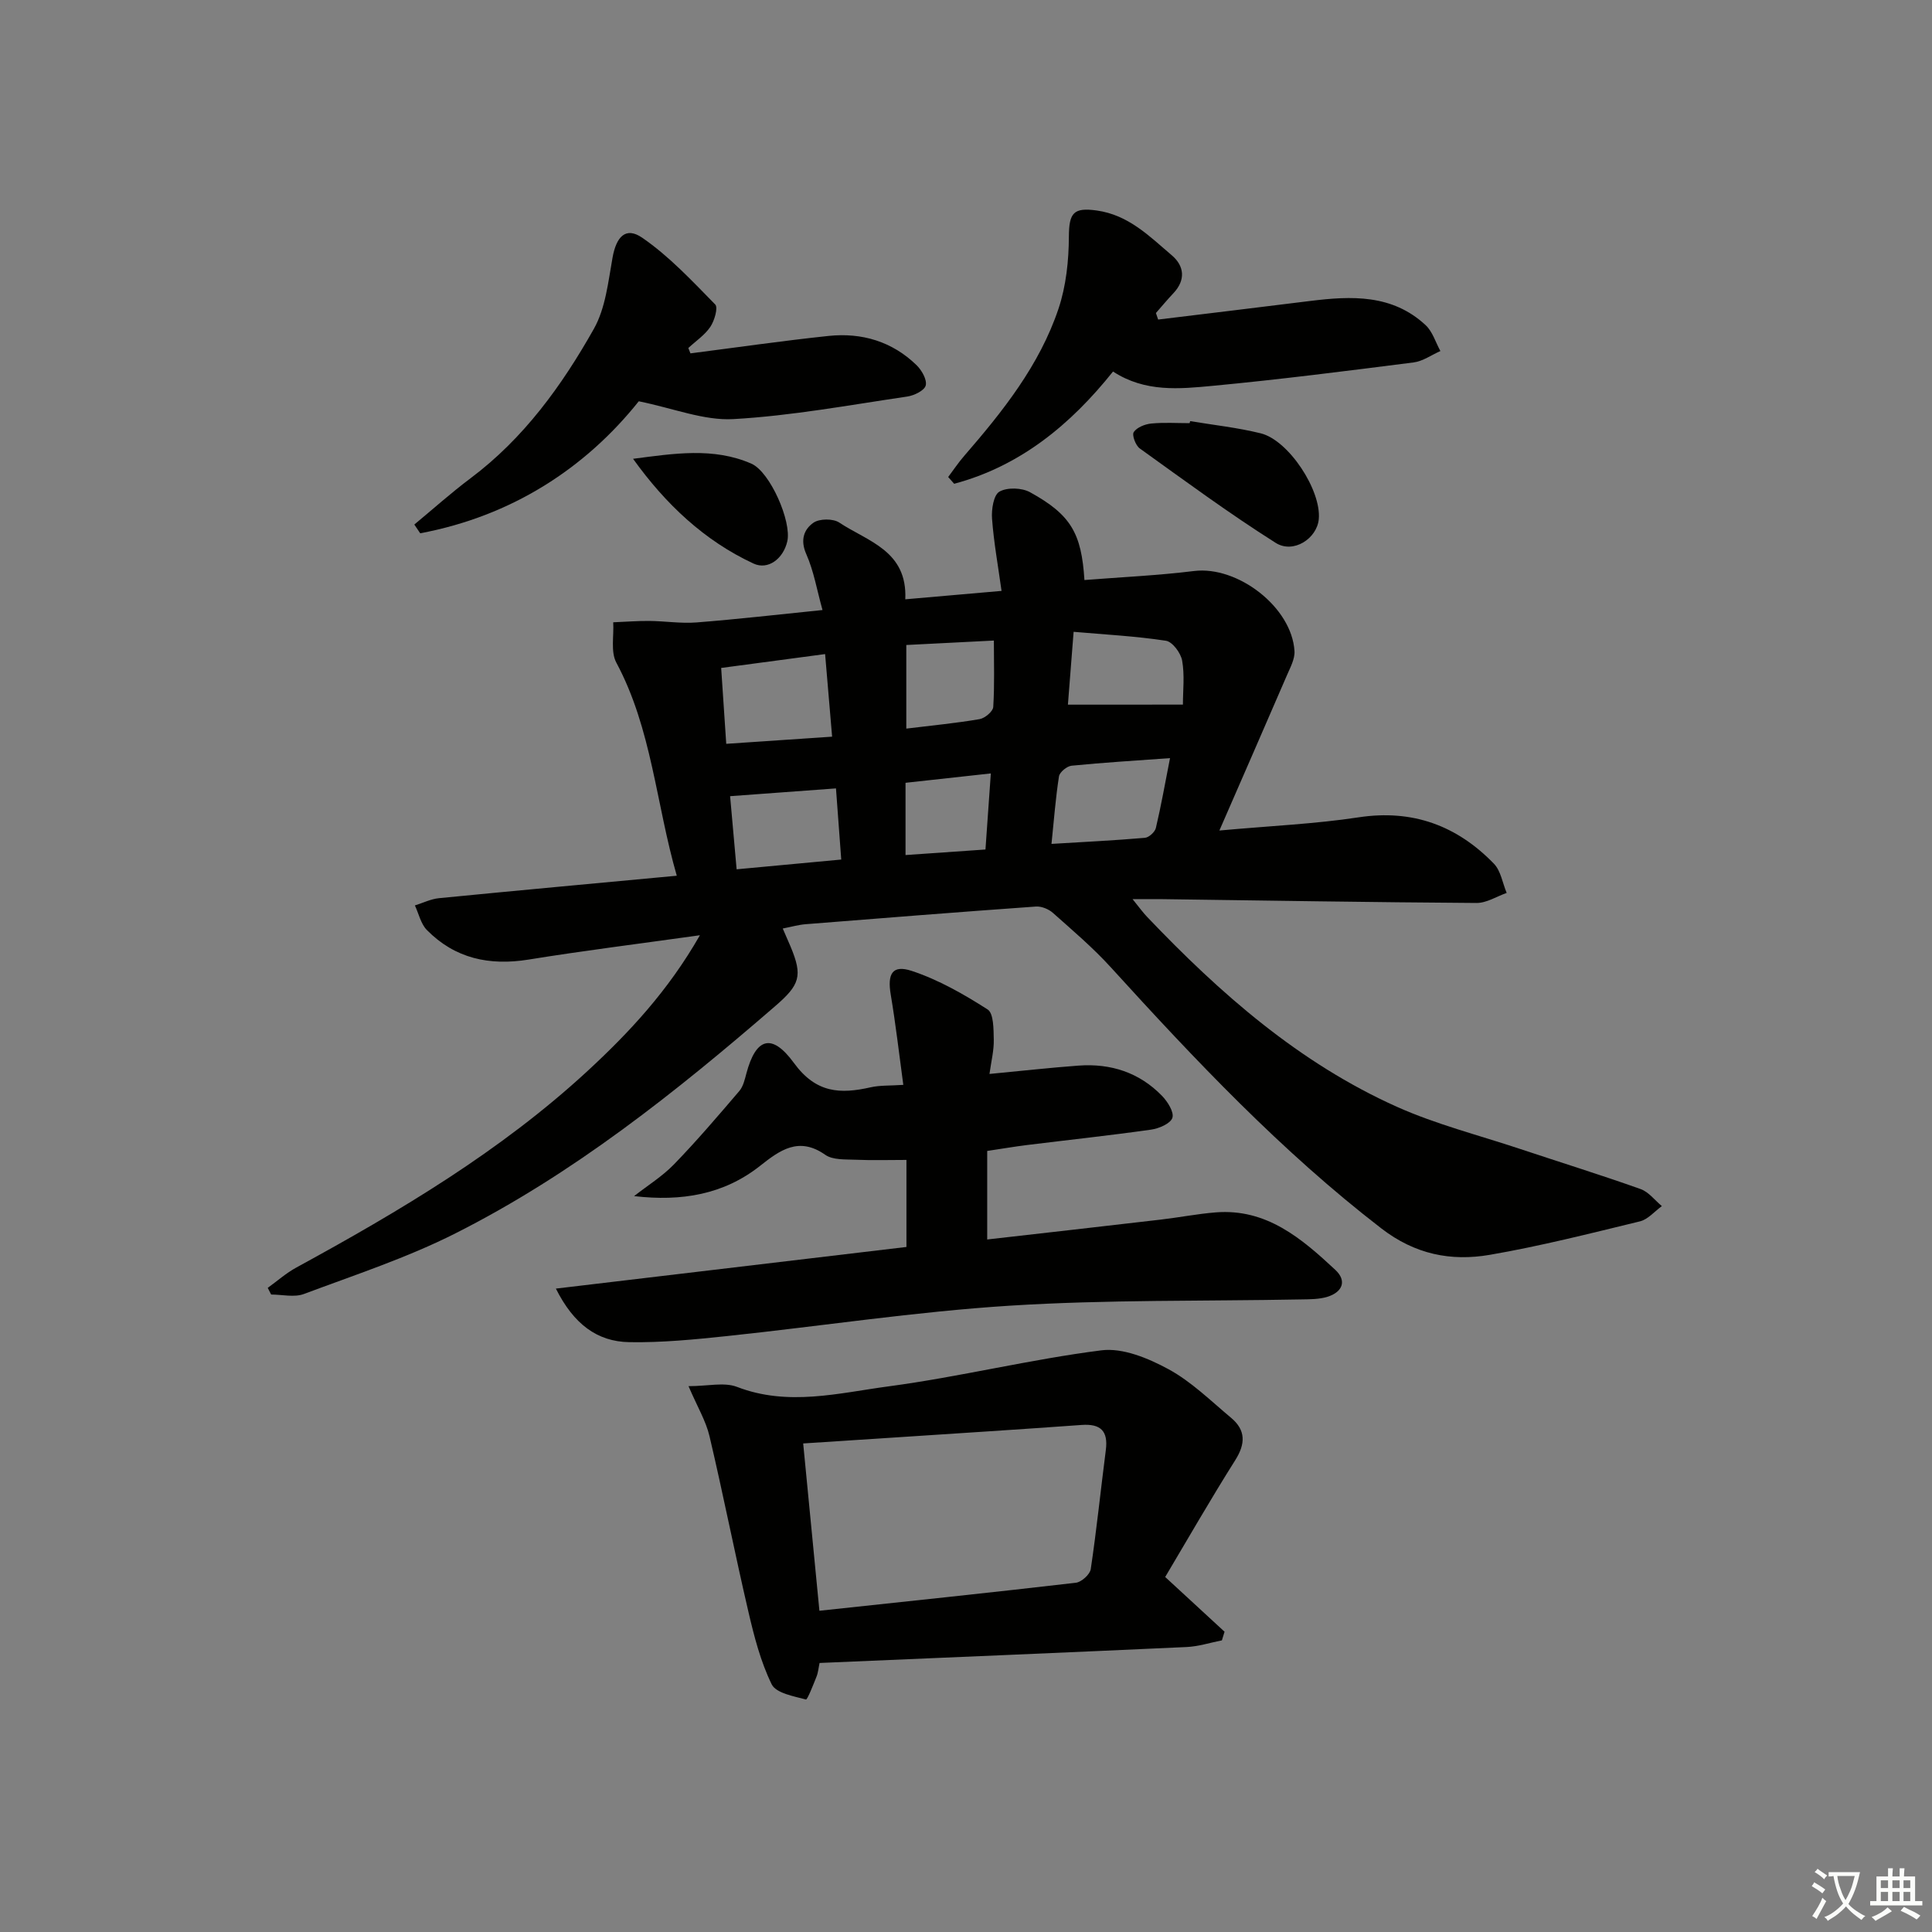 <svg enable-background="new 0 0 400 400" viewBox="0 0 400 400" xmlns="http://www.w3.org/2000/svg"><rect x="0" y="0" width="400" height="400" fill="#808080" stroke="none"/><path d="m377.9 391.2c-.2.3-.4.5-.6.8-.7-.6-1.4-1-2.2-1.5.2-.3.4-.5.5-.8.6.4 1.4.8 2.3 1.5zm-1.8 6.1c-.2-.2-.5-.4-.9-.6.4-.6.8-1.2 1.2-1.9s.7-1.3.9-1.9c.3.3.5.5.8.7-.7 1.3-1.4 2.6-2 3.7zm2.2-9c-.3.3-.5.5-.6.8-.6-.6-1.3-1.1-2-1.5.3-.3.5-.5.6-.7.6.5 1.3.9 2 1.4zm.3.2v-.9h2 4.5c-.3 1.3-.6 2.5-1 3.6s-.9 2.1-1.4 3c.4.5 1 1 1.6 1.4s1.2.8 1.9 1.1c-.3.2-.5.4-.8.8-.4-.3-1-.7-1.6-1.2s-1.2-1.1-1.6-1.6c-.5.6-1.1 1.1-1.7 1.6s-1.4.9-2.1 1.4c-.1-.3-.3-.5-.7-.8.6-.2 1.2-.5 1.9-1s1.4-1.1 2-1.8c-.5-.8-.9-1.6-1.2-2.5s-.6-2-.8-3.2c-.4.1-.7.1-1 .1zm2.5 2.7c.3 1 .7 1.7 1 2.2.3-.5.6-1.1 1-2s.6-1.9.9-3h-3.2-.4c.1.9.3 1.8.7 2.8z" fill="#fbfcfa"/><path d="m396.5 388.5v1.5 3.6h1.5v.9c-.4 0-1 0-1.7 0h-7.9c-.5 0-.9 0-1.2 0v-.9h1.3v-3.5c0-.7 0-1.2 0-1.6h2.4c0-.8 0-1.4 0-1.7h1c0 .3-.1.8-.1 1.7h1.5c0-.8 0-1.4 0-1.7h1c0 .3-.1.9-.1 1.7zm-8.2 9.2c-.2-.3-.5-.5-.8-.8.8-.3 1.4-.6 1.9-.9s1-.7 1.4-1.1c.3.3.6.5.9.8-1.6 1-2.8 1.6-3.4 2zm2.6-6.8v-1.6h-1.5v1.6zm0 2.7v-1.9h-1.5v1.9zm2.4-2.7v-1.6h-1.5v1.6zm0 2.7v-1.9h-1.5v1.9zm.2 2 .7-.8c.4.2.9.5 1.6.8s1.3.7 1.8 1c-.3.3-.5.6-.8.8-.4-.3-1.5-1-3.3-1.8zm2-4.7v-1.6h-1.4v1.6zm0 2.7v-1.9h-1.4v1.9z" fill="#fbfcfa"/><g fill="#010100"><path d="m144.91 193.63c-12.82 1.8-24.18 3.21-35.47 5.04-8.11 1.31-15.24-.21-21.06-6.12-1.25-1.27-1.68-3.37-2.48-5.09 1.65-.51 3.28-1.33 4.97-1.5 16.18-1.59 32.38-3.07 49.25-4.65-4.32-14.98-5.16-30.39-12.52-44.13-1.2-2.25-.47-5.53-.64-8.34 2.49-.1 4.99-.3 7.48-.28 3.26.03 6.53.56 9.76.31 8.43-.66 16.84-1.63 26.09-2.57-1.15-4.12-1.8-8.06-3.36-11.58-1.29-2.91-.49-5.12 1.49-6.5 1.24-.86 4.06-.88 5.34-.03 5.86 3.9 14.13 5.8 13.67 15.89 6.56-.57 12.77-1.11 19.93-1.74-.73-5.25-1.61-10.09-1.97-14.96-.14-1.9.31-4.89 1.53-5.59 1.61-.92 4.63-.82 6.34.12 8.44 4.66 10.65 8.45 11.26 18.18 7.57-.6 15.18-.94 22.71-1.87 9.02-1.1 20.23 7.48 20.78 16.58.1 1.64-.88 3.41-1.57 5.02-4.44 10.29-8.94 20.56-13.98 32.13 10.82-.98 19.89-1.37 28.82-2.73 11.19-1.7 20.36 1.71 28.01 9.59 1.44 1.48 1.79 4.01 2.65 6.06-2.08.73-4.17 2.1-6.25 2.08-21.64-.14-43.29-.5-64.93-.79-1.77-.02-3.55 0-6.27 0 1.42 1.75 2.13 2.75 2.98 3.64 15.14 15.89 31.51 30.28 51.74 39.35 8.13 3.64 16.9 5.86 25.4 8.69 8.35 2.78 16.76 5.39 25.05 8.34 1.68.59 2.95 2.32 4.41 3.53-1.5 1.09-2.87 2.75-4.54 3.16-10.32 2.51-20.64 5.13-31.09 6.93-8.03 1.38-15.48-.09-22.46-5.48-20.7-15.96-38.5-34.81-56-54.05-3.68-4.05-7.9-7.63-12-11.28-.88-.78-2.36-1.38-3.5-1.3-15.91 1.13-31.81 2.39-47.72 3.66-1.47.12-2.91.54-4.7.89.61 1.41 1.13 2.57 1.62 3.74 2.55 6.1 1.93 7.91-3.22 12.36-20.57 17.79-41.8 34.72-66.18 47.02-10.02 5.06-20.82 8.6-31.37 12.55-1.99.74-4.5.11-6.77.11-.24-.46-.47-.92-.71-1.38 1.97-1.42 3.82-3.07 5.94-4.22 21.37-11.66 42.28-24.08 60.26-40.67 8.61-7.96 16.68-16.57 23.28-28.12zm4.4-55.34c.36 5.43.69 10.32 1.05 15.71 7.24-.49 14.26-.97 21.92-1.48-.49-5.85-.96-11.34-1.45-17.1-7.5.99-14.35 1.91-21.52 2.87zm92.93 18.67c-7.29.53-13.85.92-20.38 1.57-.97.1-2.47 1.33-2.61 2.21-.7 4.49-1.04 9.04-1.55 13.98 6.89-.42 13.13-.72 19.34-1.26.84-.07 2.07-1.2 2.27-2.03 1.08-4.57 1.9-9.21 2.93-14.47zm-69.16 6.27c-7.68.56-14.58 1.07-21.92 1.61.46 5.14.89 9.99 1.35 15.14 7.41-.69 14.29-1.33 21.66-2.02-.38-5.08-.71-9.68-1.09-14.73zm71.83-17.35c0-2.89.38-6.08-.16-9.11-.28-1.58-2.01-3.91-3.36-4.11-6.3-.96-12.69-1.29-19.11-1.85-.47 5.98-.85 10.84-1.18 15.08 8.04-.01 15.42-.01 23.81-.01zm-57.27-12.34v17.31c5.39-.66 10.31-1.13 15.17-1.96 1.1-.19 2.77-1.59 2.83-2.51.29-4.54.13-9.12.13-13.76-6.39.32-12.27.62-18.13.92zm-.16 28.53v14.96c5.55-.39 10.77-.75 16.55-1.15.37-5.2.72-10.22 1.11-15.75-6.26.69-11.79 1.3-17.66 1.94z"/><path d="m204.86 222.35c6.67-.63 12.56-1.3 18.47-1.73 6.63-.48 12.54 1.42 17.23 6.24 1.17 1.2 2.55 3.38 2.17 4.57s-2.78 2.22-4.42 2.45c-8.55 1.21-17.14 2.13-25.71 3.19-2.63.33-5.24.78-8.21 1.22v18.33c12.03-1.37 24.01-2.72 35.97-4.12 3.79-.44 7.56-1.19 11.36-1.49 10.5-.83 17.76 5.4 24.73 11.89 2.48 2.3 1.47 4.62-1.6 5.58-1.7.53-3.6.52-5.41.55-20.14.39-40.32.03-60.41 1.3-19.53 1.24-38.94 4.22-58.43 6.28-6.75.71-13.57 1.39-20.34 1.27-6.6-.12-11.47-3.7-15.17-11.09 24.66-2.93 48.53-5.77 72.58-8.62 0-6.15 0-11.91 0-18.02-3.68 0-7.12.11-10.54-.04-2.13-.09-4.7.08-6.27-1.02-5.48-3.85-9.4-.95-13.5 2.29-7.5 5.93-16.25 7.41-26.08 6.26 2.78-2.18 5.85-4.08 8.28-6.59 4.71-4.86 9.11-10.02 13.51-15.17.81-.95 1.13-2.4 1.47-3.67 1.94-7.26 5.21-8.47 9.83-2.14 4.58 6.28 9.59 6.47 15.91 5.04 1.91-.43 3.94-.31 6.74-.5-.87-6.39-1.57-12.56-2.6-18.67-.73-4.32.31-6.26 4.36-4.92 5.53 1.83 10.76 4.82 15.7 7.98 1.26.81 1.22 4.08 1.27 6.24.05 2.23-.52 4.45-.89 7.11z"/><path d="m142.55 286.99c3.99 0 7.38-.87 10.04.15 10.57 4.08 21.06 1.27 31.39-.11 14.76-1.97 29.3-5.59 44.06-7.46 4.43-.56 9.7 1.64 13.87 3.9 4.75 2.58 8.77 6.56 12.98 10.08 3.04 2.54 3.01 5.36.85 8.77-5.1 8.08-9.86 16.38-14.5 24.18 4.69 4.33 8.49 7.83 12.29 11.33-.18.6-.36 1.19-.55 1.79-2.44.48-4.87 1.27-7.33 1.38-25.23 1.16-50.46 2.21-75.97 3.3-.21.98-.28 1.96-.63 2.83-.67 1.69-1.89 4.81-2.19 4.73-2.53-.67-6.19-1.31-7.09-3.14-2.29-4.68-3.63-9.9-4.82-15.02-2.82-12.09-5.21-24.28-8.06-36.37-.74-3.14-2.5-6.05-4.34-10.34zm27.1 46.5c17.81-1.91 35.47-3.75 53.1-5.8 1.16-.14 2.92-1.72 3.08-2.83 1.22-8.19 2.06-16.43 3.12-24.64.51-3.96-1.08-5.48-5.01-5.2-12.6.91-25.22 1.71-37.83 2.54-6.56.43-13.12.85-19.82 1.29 1.13 11.65 2.22 22.85 3.36 34.64z"/><path d="m142.95 73.16c9.53-1.22 19.05-2.6 28.6-3.61 6.89-.72 13.19 1.15 18.24 6.08 1.06 1.04 2.17 3 1.87 4.18-.27 1.05-2.4 2.08-3.82 2.29-11.98 1.76-23.95 3.99-36.01 4.67-6.09.34-12.34-2.22-19.58-3.69-11.07 13.88-26.33 23.78-45.25 27.33-.41-.6-.81-1.21-1.22-1.81 3.87-3.2 7.62-6.57 11.64-9.58 11.02-8.26 18.91-19.18 25.53-30.93 2.42-4.29 2.97-9.74 3.87-14.75.77-4.32 2.72-6.47 6.13-4.13 5.59 3.84 10.34 8.95 15.13 13.83.63.65-.16 3.37-1.02 4.64-1.15 1.7-3 2.93-4.55 4.37.16.37.3.74.44 1.11z"/><path d="m239.78 66.16c10.47-1.28 20.95-2.53 31.41-3.84 8.58-1.07 17.05-1.44 23.97 5 1.44 1.34 2.06 3.55 3.06 5.36-1.85.81-3.64 2.12-5.57 2.36-13.83 1.76-27.67 3.53-41.55 4.84-6.89.65-14.01 1.38-20.66-2.96-8.79 11.01-19.23 19.59-32.89 23.24-.41-.47-.82-.93-1.24-1.4 1.11-1.47 2.13-3.02 3.34-4.4 7.98-9.21 15.58-18.75 19.5-30.44 1.58-4.72 2.13-9.97 2.15-14.98.03-4.91 1-6.02 5.76-5.36 6.61.92 10.93 5.35 15.55 9.28 2.59 2.2 2.92 5.11.32 7.86-1.25 1.32-2.41 2.72-3.61 4.09.17.46.31.9.46 1.35z"/><path d="m246.41 87.19c4.87.81 9.81 1.34 14.59 2.52 5.81 1.42 12.59 11.81 12.04 17.77-.37 4.01-5.25 7.24-8.93 4.91-9.65-6.1-18.86-12.89-28.14-19.55-.86-.62-1.65-2.77-1.24-3.38.66-.98 2.31-1.64 3.61-1.77 2.63-.26 5.31-.08 7.96-.08.03-.14.07-.28.11-.42z"/><path d="m131.07 94.99c8.44-1.09 16.66-2.43 24.5 1.01 3.87 1.69 8.37 11.99 7.43 16.08-.84 3.64-4 5.99-6.99 4.6-10.16-4.72-18.19-12.28-24.94-21.69z"/></g></svg>
